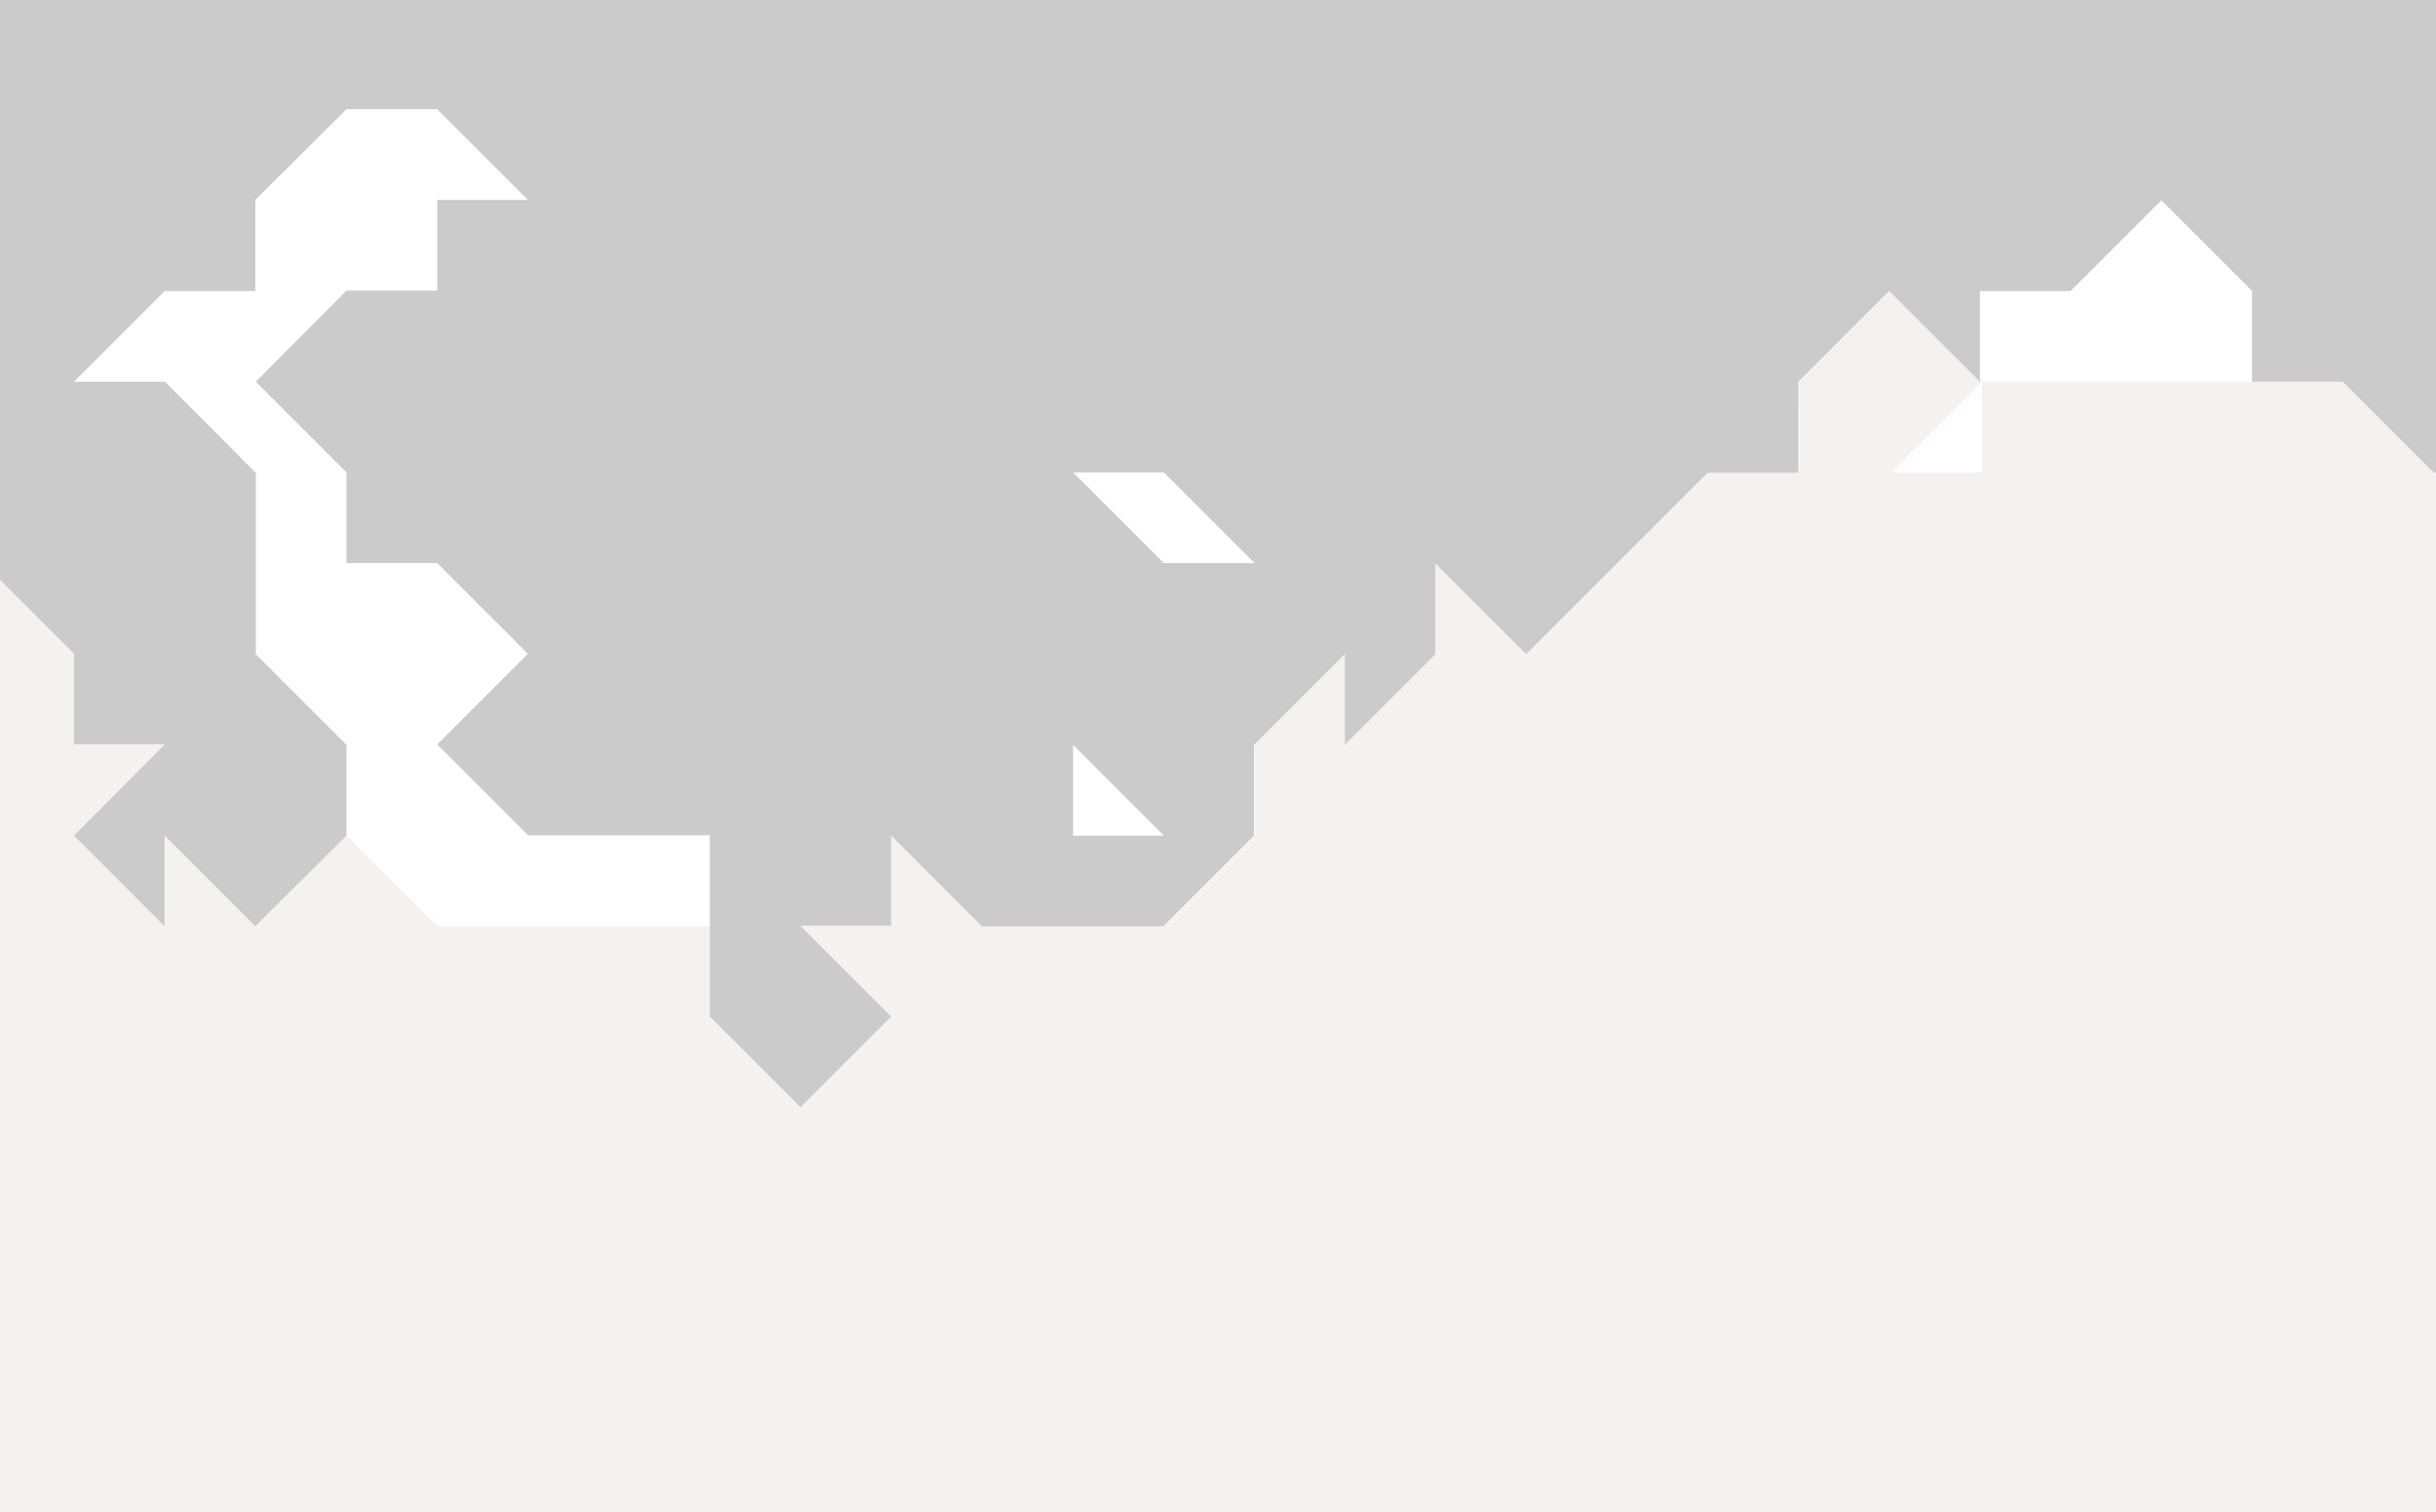 <?xml version="1.0" encoding="utf-8"?>
<!-- Generator: Adobe Illustrator 21.0.0, SVG Export Plug-In . SVG Version: 6.00 Build 0)  -->
<svg version="1.1" id="Layer_1" xmlns="http://www.w3.org/2000/svg" xmlns:xlink="http://www.w3.org/1999/xlink" x="0px" y="0px"
	 viewBox="0 0 580 360" style="enable-background:new 0 0 580 360;" xml:space="preserve">
<g id="Background">
	<rect x="-392" y="-666.6" style="fill:#FFFFFF;" width="1600" height="1103.2"/>
	<path id="continents_2_" style="fill:#F5F1F1;" d="M1076.8-664.9v20.2l1.4,1.4h20.2v20.2l1.4,1.4h21l21.2,21.2l21.2,21.2v21v18.1
		l-18.7-18.7v-21l-0.4-1l-21.6-21.6l-1-0.4h-21.6l-1.4,1.4v21l-21.2,21.2l-21.2,21.2h-20.4l-20.8-20.8v-21l-2.5-1l-21.6,21.6l-0.4,1
		v21.6v18.1l-18.7-18.7v-21v-21.6l-2.5-1l-21.6,21.6l-19.2,19.2v-18.1l-1.4-1.4h-21l-20.8-20.8v-21V-623v-21.6v-20.2h20.2H927h21.6
		h21.6h21.6h21.6h21.6h21.6h20.2 M-27.9-664.9l-18.7,18.7h-21h-20.2v-18.7h20.2H-46H-27.9 M-242.1-664.9v20.2v21.6v21.6v21.6
		l1.4,1.4h21.6h21.6l1-0.4l21.6-21.6l19.2-19.2v18.1v21.6l0.4,1l21.6,21.6l21.6,21.6l1,0.4h21l18.7,18.7h-18.1l-1,2.5l21.6,21.6h2
		l21.2-21.2H-25l18.7,18.7h-18.1H-46l-1,0.4l-21.6,21.6v2l19.2,19.2h-18.1l-1,2.5l21.2,21.2v21l0.4,1l21.6,21.6h2l20.6-20.6
		l19.6,19.6L-3.7-365l1,2.5h21.6l1-0.4l20.6-20.6l18.1,18.1H40.4L39-364v21.6l2.5,1l19.2-19.2v18.1l2.5,1l21.2-21.2h17.5L82.7-343
		l-0.4,1v21.6l2.5,1l21.6-21.6l0.4-1v-21.6v-21.6l-2.5-1l-20.6,20.6l-20.2-20.2v-20.4L84.3-427h21h21l21.2,21.2l2.5-1v-21.6l-0.4-1
		L128-451l-1-0.4h-21.6H83.7H62l-1,0.4l-21.2,21H20.2v-20.2l-2.5-1L-3.4-430H-23v-20.2l-1.4-1.4h-18.1l18.7-18.7h21l1.4-1.4v-20.2
		h20.2l1-2.5l-21.2-21.2v-19.6h20.2l1-0.4L39-554.8v18.1l2.5,1L62-556.2l20.6,20.6l21.6,21.6l1,0.4h21l21.2,21.2l2.5-1v-18.1
		l19.2,19.2l2.5-1v-18.1l19.2,19.2l21.6,21.6l21.2,21.2v19.6h-20.2l-1,2.5l21.2,21.2v21v21.6v20.2H214l-20.8-20.8v-21l-2.5-1
		l-21.6,21.6L147.5-343v2l21.6,21.6l2.5-1v-18.1l19.2,19.2l2.5-1v-18.1l19.2,19.2l1,0.4h20.2v20.2l2.5,1l20.6-20.6l20.6,20.6
		L299-276l2.5-1v-18.1l19.2,19.2h2l19.2-19.2v18.1l0.4,1l21.6,21.6l2.5-1v-21l20.8-20.8h21l1.4-1.4v-18.1l18.1,18.1L407-278.2
		l-21.6,21.6l-0.4,1v21l-20.8,20.8h-21l-1,2.5l21.6,21.6h2l21.6-21.6l19.2-19.2v18.1l2.5,1l21.6-21.6l-1-2.5h-20.2v-19.6l20.8-20.8
		h19.6v20.2v21.6l2.5,1l21.6-21.6v-2l-20.6-20.6l20.2-20.2h21l1-0.4l21.2-21.2h21l1-0.4l21.2-21.2h20.4l21.2,21.2l1,0.4h18.1
		l-19.2,19.2l-21.6,21.6l1,2.5h21.6l1-0.4l20.6-20.6l20.6,20.6h2l21.2-21.2h20.4l21.2,21.2h2l21.2-21.2h21l1-2.5L735.8-319h18.1
		l1-0.4l21.2-21.2h21h21.6l1.4-1.4v-20.2h20.2H862l1.4-1.4v-21l21.2-21.2l-1-2.5h-18.1l19.2-19.2l0.4-1v-20.2h20.2l1.4-1.4v-20.2
		h20.2l1-0.4l21.6-21.6l19.2-19.2v18.1l1.4,1.4h20.2v18.7h-20.2l-1.4,1.4v21.6v21.6l1.4,1.4h21l20.8,20.8v21v21.6v21.6l1.4,1.4h18.1
		l-19.2,19.2l-0.4,1v21.6v21.6v21.6l1.4,1.4h21l18.7,18.7H1035l-1,2.5l21.2,21.2v21l1.4,1.4h18.1l-19.2,19.2v2l21.2,21.2v17.5
		l-19.2-19.2l-1-0.4h-21l-20.8-20.8v-21l-0.4-1l-21.2-21.2v-21V-256v-21.6l-0.4-1l-21.6-21.6l-2.5,1v20.2h-20.2l-1.4,1.4v21.6v21.6
		l0.4,1l20.6,20.6l-20.2,20.2h-21l-1.4,1.4v20.2h-20.2l-1.4,1.4v20.2h-20.2l-1.4,1.4v21.6v21.6v21.6v21L861-40.3l1,2.5h21.6h21.6
		l1.4-1.4v-20.2h19.6L947-38.6v21V3.9l0.4,1l21.2,21.2v21v21.6v21L947.5,111l-0.4,1v21.6v20.2h-20.2l-1,0.4l-21.6,21.6l-0.4,1v21.6
		v21l-21.2,21.2l1,2.5h21l21.2,21.2l20.6,20.6l-20.6,20.6l-19.2,19.2v-18.1l-0.4-1l-19.2-19.2h18.1l1-2.5l-21.6-21.6h-2l-19.2,19.2
		v-18.1v-21.6l-1.4-1.4h-21.6l-1,0.4L820.2,260v-18.1l-2.5-1l-21.6,21.6L774.5,284v2l21.6,21.6h2l21.2-21.2H839v18.7h-20.2l-1.4,1.4
		v21l-21.2,21.2l1,2.5h21l21.2,21.2L860,393l-20.6,20.6l1,2.5h20.2v18.7h-20.2h-21.6h-21.6h-21.6H754h-21.6h-21.6h-21.6h-21.6H646
		h-21.6h-21.6H581h-21.6h-21.6h-21.6h-21.6H473h-21.6h-21.6H408h-21.6h-21.6h-21.6h-21.6H300h-21.6h-21.6H235h-21.6h-21.6h-21.6
		h-21.6H127h-21.6H83.7H62H40.4h-21l-21.2-21.2L-23.4,392L-45,370.5l-21.6-21.6l-21.6-21.6l-20.6-20.6l20.6-20.6v-2l-21.6-21.6
		l-1-0.4h-21l-20.8-20.8v-21v-21.6v-21.6l-0.4-1l-21.6-21.6h-2l-21.6,21.6l-0.4,1v21.6v21.6v21.6l1.4,1.4h18.1l-19.2,19.2v2
		l21.6,21.6l1,0.4h21.6h21.6h18.1l-19.2,19.2l-0.4,1v21.6v21.6l0.4,1l21.2,21.2v21v20.2h-20.2l-1,0.4l-21.2,21.2h-21h-21.6H-219
		h-21.6h-21.6h-21.6h-21.6H-327h-21.6h-21.6h-20.2v-20.2v-21.6v-21.6v-21.6v-21.6v-21.6v-21l21.2-21.2l0.4-1v-21.6v-21.6v-21.6
		v-21.6v-21l21.2-21.2l0.4-1V112V91l21.2-21.2l0.4-1V47.2v-21L-304.4,5l-1-2.5H-327l-1.4,1.4V22l-19.2-19.2l-2.5,1v21L-371.3,46
		l-0.4,1v21l-18.7,18.7V68.8V47.2V25.5V3.9v-21.6v-21.6v-21.6v-21.6v-21.6v-21.6v-21.6v-21.6v-21.6v-21.6v-21.6v-18.1l18.7,18.7v21
		v21.6v21.6v21.6l0.4,1l21.2,21.2v21v21.6l1.4,1.4h21l20.8,20.8v21l0.4,1l21.6,21.6h2l21.2-21.2h21l1-0.4l21.6-21.6l0.4-1v-21.6
		L-219-84h-20.2v-20.2l-0.4-1l-21.2-21.2v-21V-169v-21l20.8-20.8h19.6v20.2l1.4,1.4h20.2v20.2l0.4,1l21.6,21.6l21.2,21.2v21l0.4,1
		L-134-82v21l1.4,1.4h21.6l1-0.4l21.6-21.6l0.4-1v-21.6l-0.4-1l-21.2-21.2V-146h20.2h21.6l1-2.5l-21.6-21.6l-21.2-21.2v-21l-1.4-1.4
		h-20.2v-20.2l-2.5-1l-21.2,21.2h-21h-21.6l-1.4,1.4v18.1l-19.2-19.2l-21.6-21.6l-21.6-21.6l-2.5,1v21.6v18.1l-19.2-19.2h-2
		l-19.2,19.2v-17.5l21.2-21.2l0.4-1v-21l20.8-20.8h21l1.4-1.4v-21.6v-21l21.2-21.2l0.4-1v-21l21.2-21.2l-1-2.5H-219l-1,0.4
		l-21.6,21.6l-0.4,1v21l-21.2,21.2l-0.4,1v21l-18.7,18.7v-18.1l-1.4-1.4H-302l19.2-19.2l0.4-1v-21l21.2-21.2l0.4-1v-21l21.2-21.2
		l21.6-21.6v-2l-21.2-21.2v-21V-515l-1.4-1.4h-21.6h-20.2v-20.2l-0.4-1l-21.6-21.6l-1-0.4h-21l-20.8-20.8v-21l-0.4-1l-20.6-20.6
		l20.6-20.6l0.4-1v-20.2h20.2h21.6h21.6h21.6h20.1 M1101.3-662.9l18.7,18.7v17.5l-18.7-18.7V-662.9 M17.4-662.9v16.7H0.7L17.4-662.9
		 M-3.4-643.3l20.8,20.8v17.5l-19.2-19.2l-2.5,1v20.2h-20.2h-21.6l-1,0.4l-21.2,21.2h-21l-1.4,1.4v20.2h-19.6l-20.8-20.8v-21v-21.6
		v-18.1l19.2,19.2h2l19.2-19.2v18.1l1.4,1.4h20.2v20.2l2.5,1l21.6-21.6l21.2-21.2L-3.4-643.3 M-373.9-621.7l-16.7,16.7v-16.7H-373.9
		 M39-600v16.7L22.3-600H39 M-390.6-598l18.7,18.7v21v21.6l0.4,1l21.2,21.2v21v21.6l0.4,1l20.6,20.6l-20.6,20.6v2l19.2,19.2h-18.1
		l-1,0.4l-21.2,21.2h-19.6v-20.2v-21.6v-21.6v-21.6v-21.6V-515v-21.6v-21.6v-21.6V-598 M366.2-554.8l18.1,18.1l-20.2,20.2h-21H325
		l18.7-18.7h21l1.4-1.4v-18.2 M1166.2-533.1l18.7,18.7v17.5l-18.7-18.7V-533.1 M1076.8-533.1v16.7h-16.7L1076.8-533.1 M384.9-513.6
		v16.7l-16.7-16.7H384.9 M1033.6-511.5v16.7h-16.7L1033.6-511.5 M344.6-511.5l16.7,16.7h-16.7V-511.5 M-307-511.5v16.7h-16.7
		L-307-511.5 M1166.2-489.9l16.7,16.7h-16.7V-489.9 M863.5-489.9l16.7,16.7h-16.7V-489.9 M-44.6-489.9l16.7,16.7h-16.7V-489.9
		 M426.7-468.3v16.7H410L426.7-468.3 M-244.1-448.7l-18.1,18.1l-18.1-18.1h18.1H-244.1 M1187.8-446.7l18.1,18.1l-18.1,18.1v-18.1
		V-446.7 M448.3-446.7v16.7h-16.7L448.3-446.7 M-285.3-446.7v17.5l-18.7,18.7V-428L-285.3-446.7 M1204.5-405.4l-16.7,16.7v-16.7
		H1204.5 M36.9-405.4l-16.7,16.7v-16.7H36.9 M537.7-404.8l20.2,20.2v19.6h-18.7v-20.2l-1.4-1.4h-18.1L537.7-404.8 M750.5-383.8
		l-16.7,16.7v-16.7H750.5 M407.4-383.8l18.7,18.7H408h-21.6l-1,0.4l-21.2,21.2h-21l-1.4,1.4v21l-18.7,18.7v-18.1v-21l20.8-20.8h21
		l1-0.4l21.2-21.2L407.4-383.8 M712.1-381.8l18.1,18.1l-19.6,19.6l-18.1-18.1h18.1l1.4-1.4L712.1-381.8 M577.5-362.2l-16.7,16.7
		v-16.7H577.5 M-325.7-360.2l18.7,18.7v19.6h-18.7V-342V-360.2 M750.5-340.6l-16.7,16.7v-16.7H750.5 M279.7-338.5l16.7,16.7h-16.7
		V-338.5 M255.2-338.5v16.7h-16.7L255.2-338.5 M1161.3-319l-16.7,16.7V-319H1161.3 M-307-208.8v18.1v18.1l-18.1-18.1L-307-208.8
		 M-112.4-187.2v18.1v18.1l-18.1-18.1L-112.4-187.2 M-282.5-165.6l16.7,16.7h-16.7V-165.6 M1076.8-124.4v16.7l-16.7-16.7
		L1076.8-124.4 M-260.8-79.1l16.7,16.7h-16.7V-79.1 M950-57.5l19.2,19.2l21.6,21.6l1,0.4h18.1L990.7,2.9v2l20.6,20.6l-18.1,18.1
		V25.5l-0.4-1L971.6,3.3v-21l-0.4-1L950-39.9V-57.5 M1074.8,48.6l-19.2,19.2l-0.4,1v21L1034,111l-19.2,19.2V112V90.4V68.8V50.6
		l19.2,19.2h2l21.2-21.2L1074.8,48.6 M-390.6,93.9l18.1,18.1l-18.1,18.1V112V93.9 M1036.4,115.5l18.7,18.7v21v21.6l0.4,1l21.2,21.2
		v20.4l-21.2,21.2l-21.6,21.6l-0.4,1v18.1l-19.2-19.2h-2L990.7,284l-19.2,19.2v-17.5l21.2-21.2l21.6-21.6l0.4-1v-20.2h20.2l1.4-1.4
		v-21.6v-21.6v-21.6v-21.6L1036.4,115.5 M1009.9,286.4l-16.7,16.7v-16.7H1009.9 M970.1,308.7l19.6,19.6l-18.1,18.1v-18.1l-1.4-1.4
		H952L970.1,308.7 M1099.9-666.3v21.6l21.6,21.6v-21.6L1099.9-666.3L1099.9-666.3z M1078.3-666.3h-21.6H1035h-21.6h-21.6h-21.6
		h-21.6H927h-21.6h-21.6v21.6v21.6v21.6v21.6l21.6,21.6H927v21.6l21.6-21.6l21.6-21.6v21.6v21.6l21.6,21.6v-21.6v-21.6l21.6-21.6
		v21.6l21.6,21.6h21.6l21.6-21.6l21.6-21.6v-21.6h21.6l21.6,21.6v21.6l21.6,21.6v-21.6v-21.6l-21.6-21.6l-21.6-21.6h-21.6v-21.6
		h-21.6v-21.6H1078.3z M18.8-666.3l-21.6,21.6h21.6V-666.3L18.8-666.3z M-24.4-666.3H-46h-21.6h-21.6v21.6h21.6H-46L-24.4-666.3
		L-24.4-666.3z M-240.7-666.3h-21.6h-21.6h-21.6h-21.6h-21.6v21.6l-21.6,21.6l21.6,21.6v21.6l21.6,21.6h21.6l21.6,21.6v21.6h21.6
		h21.6v21.6v21.6l21.6,21.6l-21.6,21.6l-21.6,21.6v21.6l-21.6,21.6v21.6l-21.6,21.6h21.6v21.6l21.6-21.6V-342l21.6-21.6v-21.6
		l21.6-21.6h21.6l-21.6,21.6v21.6l-21.6,21.6v21.6v21.6h-21.6l-21.6,21.6v21.6l-21.6,21.6v21.6l21.6-21.6l21.6,21.6V-234v-21.6
		l21.6,21.6l21.6,21.6l21.6,21.6v-21.6h21.6h21.6l21.6-21.6v21.6h21.6v21.6l21.6,21.6l21.6,21.6h-21.6h-21.6v21.6l21.6,21.6v21.6
		l-21.6,21.6h-21.6v-21.6l-21.6-21.6V-126l-21.6-21.6l-21.6-21.6v-21.6H-219v-21.6h-21.6l-21.6,21.6v21.6v21.6v21.6l21.6,21.6v21.6
		h21.6v21.6l-21.6,21.6h-21.6L-283.8-18l-21.6-21.6v-21.6L-327-82.8h-21.6v-21.6V-126l-21.6-21.6v-21.6v-21.6v-21.6V-234l-21.6-21.6
		v21.6v21.6v21.6v21.6v21.6v21.6v21.6v21.6v21.6v21.6V-18V3.9v21.6v21.6v21.6v21.6l21.6-21.6V47.2l21.6-21.6V3.9l21.6,21.6V3.9h21.6
		L-327,25.5v21.6v21.6l-21.6,21.6V112v21.6l-21.6,21.6v21.6v21.6V220v21.6v21.6L-392,285v21.6v21.6v21.6v21.6V393v21.6v21.6h21.6
		h21.6h21.6h21.6h21.6h21.6h21.6h21.6h21.6h21.6h21.6l21.6-21.6h21.6V393v-21.6l-21.6-21.6v-21.6v-21.6l21.6-21.6h-21.6h-21.6H-176
		l-21.6-21.6l21.6-21.6h-21.6v-21.6v-21.6V177l21.6-21.6l21.6,21.6v21.6v21.6v21.6l21.6,21.6h21.6l21.6,21.6l-21.6,21.6l21.6,21.6
		l21.6,21.6l21.6,21.6l21.6,21.6l21.6,21.6l21.6,21.6H40h22h21.6h21.6h21.6h21.6H170h21.6h21.6H235h21.6h21.6h21.6h21.6H343h21.6
		h21.6H408h21.6h21.6h21.6h21.6H516h21.6h21.6H581h21.6h21.6h21.6h21.6H689h21.6h21.6h21.6h21.6H797h21.6h21.6H862v-21.6h-21.6
		L862,393l-21.6-21.6l-21.6-21.6h-21.6l21.6-21.6v-21.6h21.6V285h-21.6l-21.6,21.6L775.6,285l21.6-21.6l21.6-21.6v21.6l21.6-21.6
		H862v21.6V285l21.6-21.6l21.6,21.6h-21.6l21.6,21.6v21.6l21.6-21.6l21.6-21.6l-21.6-21.6l-21.6-21.6h-21.6l21.6-21.6v-21.6V177
		l21.6-21.6h21.6v-21.6V112L970,90.4V68.8V47.2V25.5L948.5,3.9v-21.6v-21.6l-21.6-21.6h-21.6v21.6h-21.6H862l21.6-21.6v-21.6v-21.6
		v-21.6v-21.6h21.6v-21.6h21.6v-21.6h21.6l21.6-21.6l-21.6-21.6v-21.6v-21.6H970v-21.6l21.6,21.6v21.6v21.6v21.6l21.6,21.6v21.6
		l21.6,21.6h21.6l21.6,21.6v-21.6l-21.6-21.6l21.6-21.6h-21.6v-21.6l-21.6-21.6h21.6l-21.6-21.6h-21.6v-21.6v-21.6v-21.6L1035-342
		h-21.6v-21.6v-21.6v-21.6l-21.6-21.6h-21.6V-450v-21.6h21.6v-21.6h-21.6V-515l-21.6,21.6L927-471.8h-21.6v21.6h-21.6v21.6
		L862-406.9h21.6L862-385.3v21.6h-21.6h-21.6v21.6h-21.6h-21.6L754-320.5h-21.6l21.6,21.6h-21.6l-21.6,21.6l-21.6-21.6h-21.6
		L646-277.3l-21.6-21.6l-21.6,21.6H581l21.6-21.6l21.6-21.6h-21.6L581-342h-21.6l-21.6,21.6h-21.6l-21.6,21.6H473l-21.6,21.6
		l21.6,21.6L451.4-234v-21.6v-21.6h-21.6L408-255.5v21.6h21.6L408-212.3v-21.6l-21.6,21.6l-21.6,21.6l-21.6-21.6h21.6l21.6-21.6
		v-21.6l21.6-21.6l21.6-21.6L408-320.4v21.6h-21.6l-21.6,21.6v21.6l-21.6-21.6v-21.6l-21.6,21.6L300-298.8v21.6l-21.6-21.6
		l-21.6-21.6L235-298.8v-21.6h-21.6L191.8-342v21.6L170.2-342v21.6L148.5-342l21.6-21.6l21.6-21.6v21.6l21.6,21.6H235v-21.6v-21.6
		v-21.6l-21.6-21.6H235V-450l-21.6-21.6l-21.6-21.6L170.2-515v21.6L148.5-515v21.6L126.9-515h-21.6l-21.6-21.6L62-558.2l-21.6,21.6
		v-21.6l-21.6,21.6H-2.8v21.6l21.6,21.6H-2.8v21.6h-21.6L-46-450.2h21.6v21.6h21.6l21.6-21.6v21.6h21.6L62-450.1h21.6h21.6h21.6
		l21.6,21.6v21.6l-21.6-21.6h-21.6H83.7L62-406.9v21.6l21.6,21.6l21.6-21.6v21.6v21.6l-21.6,21.6V-342l21.6-21.6H83.7L62-342v-21.6
		L40.4-342v-21.6H62l-21.6-21.6l-21.6,21.6H-2.8l21.6-21.6l-21.6-21.6l-21.6,21.6L-46-406.8v-21.6L-67.6-450H-46l-21.6-21.6
		l21.6-21.6h21.6h21.6L-24.4-515H-46l-21.6,21.6L-89.3-515h21.6l-21.6-21.6h-21.6l-21.6-21.6l-21.6-21.6v-21.6V-623l-21.6,21.6
		l-21.6,21.6H-219h-21.6v-21.6V-623v-21.6L-240.7-666.3L-240.7-666.3z M-2.8-644.7h-21.6L-46-623.1l-21.6,21.6v-21.6h-21.6v-21.6
		l-21.6,21.6l-21.6-21.6v21.6v21.6v21.6l21.6,21.6h21.6v-21.6h21.6l21.6-21.6h21.6h21.6v-21.6l21.6,21.6v-21.6L-2.8-644.7
		L-2.8-644.7z M-370.4-623.1H-392v21.6L-370.4-623.1L-370.4-623.1z M40.4-601.5H18.8l21.6,21.6V-601.5L40.4-601.5z M-392-601.5v21.6
		v21.6v21.6v21.6v21.6v21.6v21.6v21.6v21.6v21.6h21.6l21.6-21.6h21.6l-21.6-21.6l21.6-21.6l-21.6-21.6v-21.6V-515l-21.6-21.6v-21.6
		v-21.6L-392-601.5L-392-601.5z M364.7-558.2v21.6h-21.6L321.5-515h21.6h21.6l21.6-21.6L364.7-558.2L364.7-558.2z M1164.7-536.6
		v21.6l21.6,21.6V-515L1164.7-536.6L1164.7-536.6z M1078.3-536.6l-21.6,21.6h21.6V-536.6L1078.3-536.6z M1035-515l-21.6,21.6h21.6
		V-515L1035-515z M386.4-515h-21.6l21.6,21.6V-515L386.4-515z M343.1-515v21.6h21.6L343.1-515L343.1-515z M-305.5-515l-21.6,21.6
		h21.6V-515L-305.5-515z M1164.7-493.4v21.6h21.6L1164.7-493.4L1164.7-493.4z M862-493.4v21.6h21.6L862-493.4L862-493.4z
		 M-46.1-493.4v21.6h21.6L-46.1-493.4L-46.1-493.4z M428.2-471.8l-21.6,21.6h21.6V-471.8L428.2-471.8z M1186.4-450.1v21.6v21.6
		l21.6-21.6L1186.4-450.1L1186.4-450.1z M449.8-450.1l-21.6,21.6h21.6V-450.1L449.8-450.1z M-240.7-450.1h-21.6h-21.6l21.6,21.6
		L-240.7-450.1L-240.7-450.1z M-283.9-450.1l-21.6,21.6v21.6l21.6-21.6V-450.1L-283.9-450.1z M1208-406.9h-21.6v21.6L1208-406.9
		L1208-406.9z M537.7-406.9l-21.6,21.6h21.6v21.6h21.6v-21.6L537.7-406.9L537.7-406.9z M40.4-406.9H18.8v21.6L40.4-406.9L40.4-406.9
		z M753.9-385.3h-21.6v21.6L753.9-385.3L753.9-385.3z M710.7-385.3v21.6h-21.6l21.6,21.6l21.6-21.6L710.7-385.3L710.7-385.3z
		 M408-385.3h-21.6l-21.6,21.6h-21.6L321.5-342v21.6v21.6l21.6-21.6V-342h21.6l21.6-21.6H408h21.6L408-385.3L408-385.3z M581-363.6
		h-21.6v21.6L581-363.6L581-363.6z M-327.1-363.6v21.6v21.6h21.6V-342L-327.1-363.6L-327.1-363.6z M753.9-342h-21.6v21.6L753.9-342
		L753.9-342z M278.3-342v21.6h21.6L278.3-342L278.3-342z M256.6-342L235-320.4h21.6V-342L256.6-342z M1164.7-320.4h-21.6v21.6
		L1164.7-320.4L1164.7-320.4z M-305.5-212.3l-21.6,21.6l21.6,21.6v-21.6V-212.3L-305.5-212.3z M-110.9-190.7l-21.6,21.6l21.6,21.6
		v-21.6V-190.7L-110.9-190.7z M-283.9-169.1v21.6h21.6L-283.9-169.1L-283.9-169.1z M1078.3-125.8h-21.6l21.6,21.6V-125.8
		L1078.3-125.8z M-262.3-82.6V-61h21.6L-262.3-82.6L-262.3-82.6z M948.5-60.9v21.6l21.6,21.6V3.9l21.6,21.6v21.6l21.6-21.6
		L991.8,3.9l21.6-21.6h-21.6l-21.6-21.6L948.5-60.9L948.5-60.9z M1078.3,47.2h-21.6L1035,68.8l-21.6-21.6v21.6v21.6V112v21.6
		L1035,112l21.6-21.6V68.8L1078.3,47.2L1078.3,47.2z M-392,90.4V112v21.6l21.6-21.6L-392,90.4L-392,90.4z M1035,112v21.6v21.6v21.6
		v21.6V220h-21.6v21.6l-21.6,21.6L970.1,285v21.6l21.6-21.6l21.6-21.6L1035,285v-21.6l21.6-21.6l21.6-21.6v-21.6l-21.6-21.6v-21.6
		v-21.6L1035,112L1035,112z M1013.4,285h-21.6v21.6L1013.4,285L1013.4,285z M970.1,306.6l-21.6,21.6h21.6v21.6l21.6-21.6
		L970.1,306.6L970.1,306.6z"/>
	<path id="world" style="fill:#F5F1F1;" d="M-47.2-471.3v-21.6l21.6,21.6H-47.2z M1033.9-514.5l-21.6,21.6h21.6V-514.5z
		 M860.9-492.9v21.6l21.6-21.6H860.9z M-25.6-471.3l-21.6,21.6h21.6v21.6H-4l21.6-21.6v21.6h21.6l21.6-21.6h21.6H104h21.6l21.6,21.6
		H169l21.6-21.6v-21.6h21.6l-21.6-21.6L169-514.5v21.6l-21.6-21.6v21.6l-21.6-21.6h-21.6l-21.6-21.6L61-557.7l-21.6,21.6v-21.6
		l-21.6,21.6H-4v21.6l21.6,21.6H-4v21.6H-25.6z M-241.8-449.7h-21.6H-285l21.6,21.6L-241.8-449.7z M212.2-428v-21.6l21.6,21.6v-21.6
		l-21.6-21.6l-21.6,21.6L212.2-428z M1055.5,69.3l21.6-21.6h-21.6l-21.6,21.6l-21.6-21.6v21.6v21.6v21.6v21.6l21.6-21.6l21.6-21.6
		V69.3z M-198.6-211.8h21.6h21.6l21.6-21.6h-21.6l21.6-21.6l21.6-21.6v-21.6h21.6v-21.6v-21.6l-21.6-21.6l21.6-21.6v-21.6l21.6,21.6
		l21.6,21.6h21.6v-21.6l-21.6-21.6V-428L-69-449.6h21.6L-69-471.2l21.6-21.6h21.6H-4l-21.6-21.6h-21.6l-21.6,21.6l-21.6-21.6h21.6
		L-90.4-536H-112l-21.6-21.6l-21.6-21.6V-601v-21.6l-21.6,21.6l-21.6,21.6H-220h-21.6V-601v-21.6v-21.6v-21.6h-21.6h-21.6h-21.6
		H-328h-21.6v21.6l-21.6,21.6l21.6,21.6v21.6l21.6,21.6h21.6l21.6,21.6v21.6h21.6h21.6v21.6v21.6l21.6,21.6l-21.6,21.6l-21.6,21.6
		v21.6l-21.6,21.6v21.6l-21.6,21.6h21.6v21.6l21.6-21.6v-21.6l21.6-21.6V-385l21.6-21.6h21.6L-220-385v21.6l-21.6,21.6v21.6v21.6
		h-21.6l-21.6,21.6v21.6l-21.6,21.6v21.6l21.6-21.6l21.6,21.6v-21.6v-21.6l21.6,21.6l21.6,21.6l21.6,21.6v-21.2H-198.6z
		 M-263.4-82.1v21.6h21.6L-263.4-82.1z M1033.9,155.7v21.6V199v21.6h-21.6v21.6l-21.6,21.6L969,285.5v21.6l21.6-21.6l21.6-21.6
		l21.6,21.6v-21.6l21.6-21.6l21.6-21.6V199l-21.6-21.6v-21.6v-21.6l-21.6-21.6v21.6v21.5H1033.9z M1012.2,285.5h-21.6v21.6
		L1012.2,285.5z M969,328.7v21.6l21.6-21.6L969,307.1l-21.6,21.6H969z M-285.1-147h21.6l-21.6-21.6V-147z M-306.7-406.4l21.6-21.6
		v-21.6l-21.6,21.6V-406.4z M-306.7-492.9v-21.6l-21.6,21.6H-306.7z M-328.3-363.2v21.6v21.6h21.6v-21.6L-328.3-363.2z
		 M-306.7-168.6v-21.6v-21.6l-21.6,21.6L-306.7-168.6z M-393.2-557.8v21.6v21.6v21.6v21.6v21.6v21.6v21.6v21.6h21.6l21.6-21.6h21.6
		l-21.6-21.6l21.6-21.6l-21.6-21.6V-493v-21.6l-21.6-21.6v-21.6v-21.6l-21.6-21.6v21.6V-557.8z M-393.2-601l21.6-21.6h-21.6V-601z
		 M1077.1-514.5v-21.6l-21.6,21.6H1077.1z M1120.4-644.3l-21.6-21.6v21.6l21.6,21.6V-644.3z M39.3-601H17.6l21.6,21.6L39.3-601
		L39.3-601z M17.6-665.9L-4-644.3h21.6V-665.9z M-47.2-644.3l21.6-21.6h-21.6h-21.6h-21.6v21.6h21.6H-47.2z M-90.5-557.8v-21.6h21.6
		l21.6-21.6h21.6H-4v-21.6L17.6-601v-21.6L-4-644.3h-21.6l-21.6,21.6L-68.8-601v-21.6h-21.6v-21.6l-21.6,21.6l-21.6-21.6v21.6v21.6
		v21.6l21.6,21.6L-90.5-557.8L-90.5-557.8z M-393.2,134.1l21.6-21.6l-21.6-21.6v21.6V134.1z M1142-557.8l21.6,21.6v-21.6v-21.6
		L1142-601l-21.6-21.6h-21.6v-21.6h-21.6v-21.6h-21.6H1034h-21.6h-21.6H969h-21.6h-21.6h-21.6h-21.6v21.6v21.6v21.6v21.6l21.6,21.6
		h21.6v21.6l21.6-21.6l21.6-21.6v21.6v21.6l21.6,21.6v-21.6v-21.6l21.6-21.6v21.6l21.6,21.6h21.6l21.6-21.6l21.6-21.6V-601h21.6
		l21.6,21.6v21.6H1142z M1142-298.3l21.6-21.6H1142V-298.3z M1163.6-492.9v21.6h21.6L1163.6-492.9z M1185.2-492.9v-21.6l-21.6-21.6
		v21.6L1185.2-492.9z M1185.2-384.8l21.6-21.6h-21.6V-384.8z M1185.2-449.7v21.6v21.6l21.6-21.6L1185.2-449.7z M925.8,263.8
		l-21.6-21.6h-21.6l21.6-21.6V199v-21.6l21.6-21.6l-21.6-21.6v-21.6l21.6,21.6v-21.6V90.9V69.3l-21.6-21.6v21.6l-21.6,21.6L861,69.3
		h-21.6l-21.6-21.6L796,26h-21.6h-21.6v21.6v21.6v21.6l-21.6,21.6h-21.6V90.9L688,112.5l-21.6,21.6h-21.6l-21.6-21.6h-21.6H580
		l-21.6-21.6h-86.5v21.6h-21.6l21.6-21.6L450.3,69l-21.9,21.9v21.6h-21.6l-21.6,21.6l-21.6,21.6L342,134.1v21.6l-21.6,21.6v-21.6
		l-21.6,21.6V199l-21.6,21.6h-21.6H234L212.2,199v21.6h-21.6l21.6,21.6l-21.6,21.6L169,242.2v-21.6h-21.6h-21.6h-21.6L82.5,199
		l-21.6,21.6L39.3,199v21.6L17.6,199l21.6-21.6H17.6v-21.6L-4,134.1l-21.6-21.6h-21.6h-21.6l-21.6-21.6V69.3V47.6L-68.8,26h-21.6
		H-112V4.4v-21.6v-21.6v-21.6h-21.6V-82l-21.6-21.6v-21.6l-21.6-21.6l-21.6-21.6V-190H-220v-21.6h-21.6l-21.6,21.6v21.6v21.6v21.6
		l21.6,21.6V-82h21.6v21.6l-21.6,21.6h-21.6l-21.6,21.6l-21.6-21.6v-21.6L-328-82h-21.6v-21.6v-21.6l-21.6-21.6v-21.6V-190v-21.6
		v-21.6l-21.6-21.6v21.6v21.6v21.6v21.6v21.6v21.6v21.6V-82v21.6v21.6v21.6V4.4V26v21.6v21.6v21.6l21.6-21.6V47.6l21.6-21.6V4.4
		L-328,26V4.4h21.6L-328.3,26v21.6v21.6l-21.6,21.6v21.6V134l-21.6,21.6v21.6V199v21.6v21.6v21.6l-21.6,21.6V307v21.6v21.6V372v21.6
		v21.6v21.6h21.6h21.6h21.6h21.6h21.6h21.6h21.6h21.6h21.6h21.6h21.6l21.6-21.6h21.6v-21.6V372l-21.6-21.6v-21.6v-21.6l21.6-21.6
		h-21.6h-21.6h-21.6l-21.6-21.6l21.6-21.6l-21.6-21.6V199v-21.6l21.6-21.6l21.6,21.6V199v21.6v21.6l21.6,21.6h21.6l21.6,21.6
		l-21.6,21.6l21.6,21.6l21.6,21.6l21.6,21.6l21.6,21.6L-4,415.2l21.6,21.6h21.6h21.6h21.6H104h21.6h21.6H169h21.6h21.6h21.6h21.6
		H277h21.6h21.6H342h21.6h21.6h21.6h21.6H450h21.6h21.6h21.6h21.6H558h21.6h21.6h21.6h21.6H666h21.6h21.6h21.6h21.6H774h22h21.6
		h21.6h21.6v-21.6h-21.6l21.6-21.6L839.3,372l-21.6-21.6H796l21.6-21.6v-21.6h21.6v-21.6h-21.6L796,307.1l-21.6-21.6l21.6-21.6
		l21.6-21.6v21.6l21.6-21.6h21.6v21.6v21.6l21.6-21.6l21.6,21.6h-21.6l21.6,21.6v21.6l21.6-21.6l21.6-21.6L925.8,263.8z M947.4-60.5
		v21.6h21.9L947.4-60.5z M969-17.2L969-17.2V4.4L990.6,26v21.6l21.6-21.6L990.6,4.4l21.6-21.6h-21.6l-21.5-21.6h-21.6L969-17.2z"/>
	<path id="russia" style="fill:#CCCBCB;" d="M990.6-492.9H969l21.6,21.6V-492.9z M17.6-406.4v21.6l21.6-21.6H17.6z M169-406.4
		l-21.6,21.6 M363.6-363.2H342l-21.6,21.6v21.6l21.6-21.6L363.6-363.2z M320.4-319.9v21.6l21.6-21.6H320.4z M277.1-341.6v21.6h21.6
		L277.1-341.6z M-112.1-190.2l-21.6,21.6l21.6,21.6v-21.6V-190.2z M407-233.3l21.5-0.1l-21.6,21.6L407-233.3l-43.4,43.1L342-211.8
		h21.6v0.1l21.5-21.8h0.1V-255v-0.1l21.5-21.6h0.1l21.6-21.6h-21.6h-21.6l0,0l-21.6,21.6l0,0v21.6L342-276.7v-21.6l-21.6,21.6
		l-21.6-21.6v21.6l-21.6-21.6l-21.6-21.6v-21.6L234-319.9h-21.6l-21.6-21.6v21.6L169-341.6v21.6l0,0l0,0l-21.6-21.6l21.6-21.6l0,0
		l0,0l21.6-21.6v21.6l21.6,21.6h21.6v-21.6v-21.6v-21.6L212.2-428l-21.6,21.6H169l-21.6,21.6l0,0l-21.6,21.6v21.6v21.6l-21.6,21.6
		V-320l21.6-21.6h-21.6L82.6-320v-21.6v-21.6L61-341.6v-21.6l-21.6,21.6v-21.6H61l-21.6-21.6l-21.6,21.6H-4l21.6-21.6L-4-406.4
		l-21.6,21.6v21.6l0,0h-21.6l0,0l-21.6-21.6l-21.6-21.6v21.6l-21.6,21.6l21.6,21.6v21.6v21.6l-21.6,21.6v0.4l-43.2,42.8h21.6v21.6
		h21.6v21.6l21.6,21.6l21.6,21.6h-21.6H-112v21.6l21.6,21.6v21.6L-112-60.8v21.6v21.6v22V26h21.6h21.6l-21.6,21.6h21.6L-47.2,26V4.4
		v-21.6l21.6-21.6L-4-60.5l21.6,21.6h21.6v21.6L17.6-0.6v-16.6H-4V4.4V26l-21.6,21.6H-4v21.6l-21.6-21.6v21.6v21.6l-21.6,21.6h21.6
		L-4,134.1l21.6,21.6v21.6h21.6L17.6,199l21.6,21.6V199l21.6,21.6L82.5,199v-21.6l-21.6-21.6v-21.6v-21.6L39.3,90.9H17.6l21.6-21.6
		l0,0h21.6V47.6L82.5,26h21.6l0,0l0,0l21.6,21.6l0,0l0,0h-21.6v21.6H82.5L60.9,90.9l21.6,21.6v21.6h21.6l0,0l21.6,21.6l-21.6,21.6
		l21.6,21.6h21.6H169v21.6v21.6l21.6,21.6l21.6-21.6l-21.6-21.6h21.6V199l21.6,21.6h21.6H277l21.6-21.6v-21.6l21.6-21.6v21.6
		l21.6-21.6v-21.6l21.6,21.6l21.6-21.6l21.6-21.6h21.6V90.9l21.6-21.6l21.6,21.6V69.3H493l21.6-21.6l21.6,21.6v21.6h21.6l0,0l0,0
		l21.6,21.6l0,0H601l0,0h21.6l21.6,21.6h21.6l21.6-21.6L709,90.9v21.6h21.6l21.6-21.6V69.3V47.6V26h21.6H796l21.6,21.6l21.6,21.6
		h21.6l21.6,21.6L904,69.2V47.6l21.6,21.6v21.6v21.6V134L904,112.4V134l21.6,21.6h21.6V134v-21.6L969,90.9V69.3V47.6V26L947.4,4.4
		v-21.6v-21.6l-21.6-21.6h-21.6v21.6h-21.6H861l21.6-21.6V-82v-21.6v-21.6V-147h21.6v-21.6h21.6v-21.6h21.6l21.6-21.6l-21.6-21.6
		V-255v-21.6H969v-21.6l21.6,21.6v21.6v21.6v21.6l21.6,21.6v21.6l21.6,21.6h21.6l21.6,21.6V-147l-21.6-21.6l21.6-21.6h-21.6v-21.6
		l-21.6-21.6h21.6l-21.6-21.6h-21.6v-21.6v-21.6v-21.6l21.6-21.6h-21.6V-363v-21.6v-21.6L990.6-428H969h-21.6v21.6l-21.6,21.6
		l21.6,21.6l-21.6,21.6v-21.6l-21.6,21.6h-21.6v-21.6L861-384.8v21.6h-21.6v-21.6l-21.6,21.6v21.6H796h-21.6L752.8-320h-21.6
		l21.6,21.6h-21.6l-21.6,21.6L688-298.4h-21.6l-21.6,21.6l-21.6-21.6l-21.6,21.6H580l21.6-21.6H580l-21.6,21.6l-21.6,21.6v-21.6
		h-21.6l-21.6-21.6H472l-21.6,21.6l21.6,21.6l-21.6,21.6v-21.6v-21.6h-21.6l-21.6,21.6L407-233.3z M255.5,112.5h21.6l21.6,21.6
		h-21.6L255.5,112.5z M125.8,155.7L125.8,155.7 M255.5,199v-21.6l0,0l21.6,21.6H255.5z M579.8,90.9L579.8,90.9l21.6-21.6L623,47.7
		L644.7,26v21.6l-21.6,21.6l-21.6,21.6l0,0h-21.7V90.9z M1077.1-103.7v-21.6h-21.6L1077.1-103.7z"/>
</g>
</svg>
